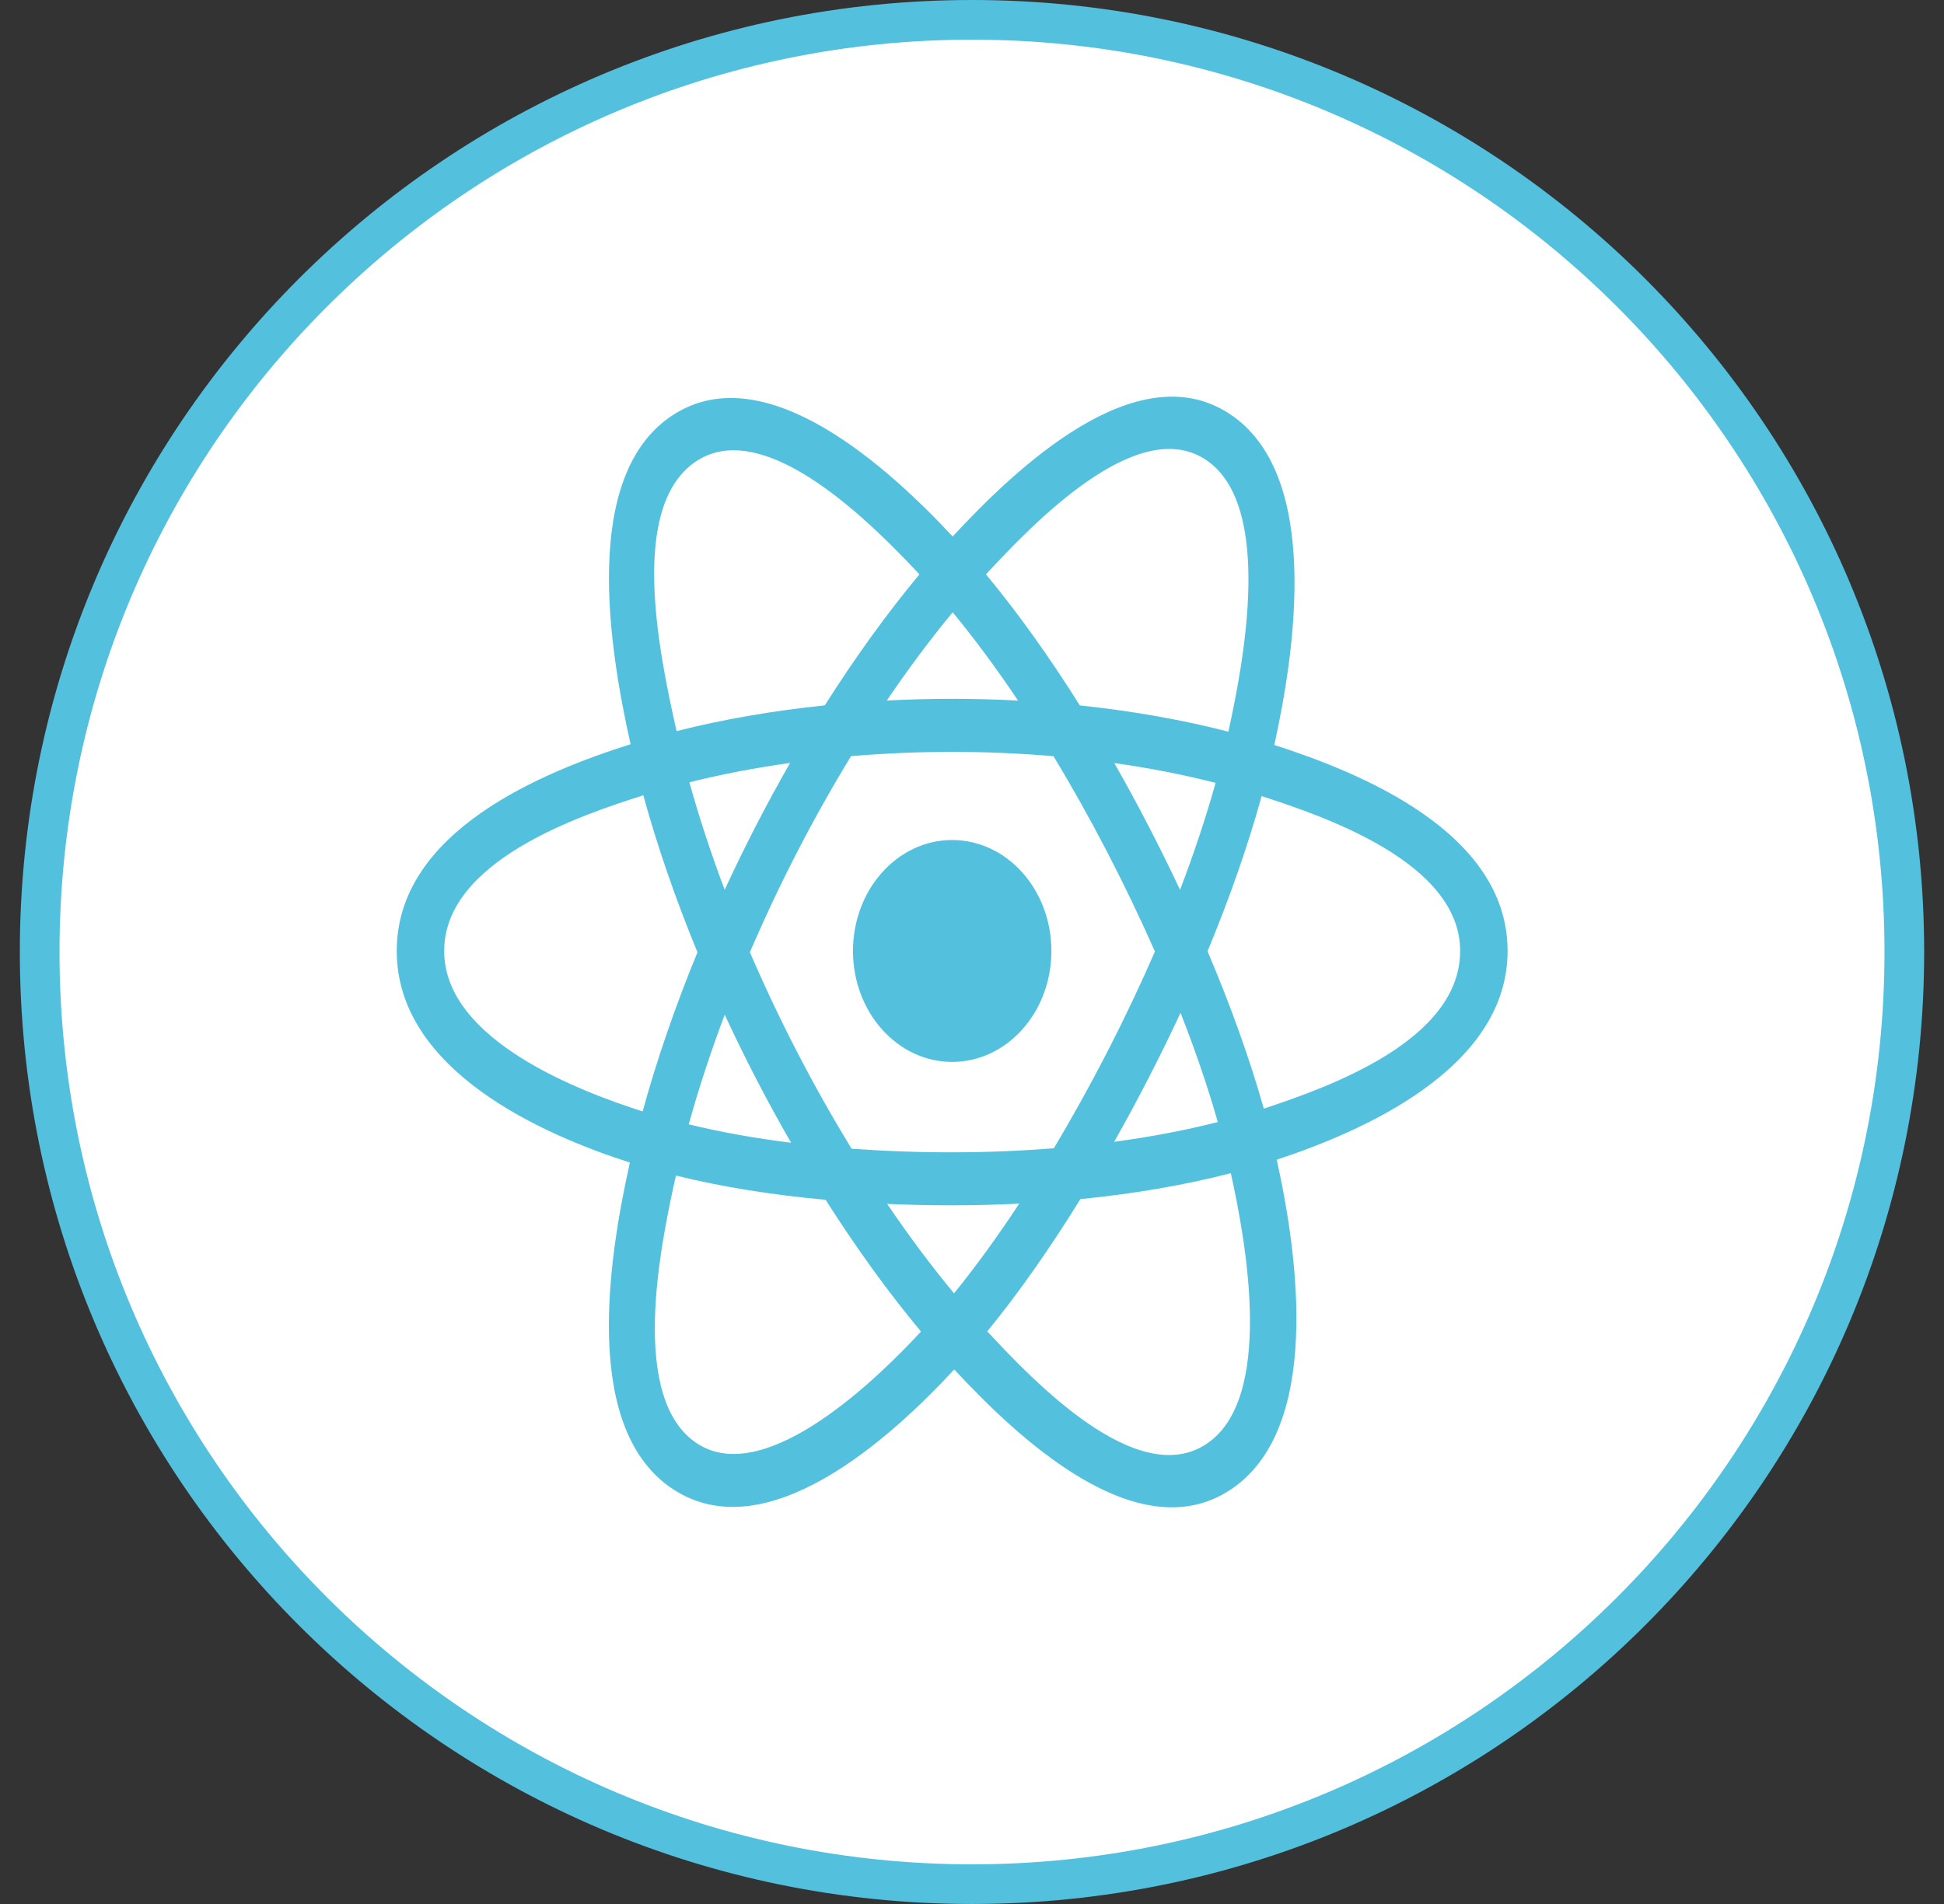 <svg width="49" height="48" viewBox="0 0 49 48" fill="none" xmlns="http://www.w3.org/2000/svg">
<rect x="0" y="0" width="49" height="48" fill="#333333" stroke="none"/>
<g clip-path="url(#clip0_2315_312)">
<path d="M24.5 47.5C37.479 47.5 48 36.979 48 24C48 11.021 37.479 0.5 24.5 0.5C11.521 0.5 1 11.021 1 24C1 36.979 11.521 47.5 24.5 47.5Z" fill="white" stroke="#53C1DE"/>
<path d="M26.501 23.974C26.501 22.429 25.381 21.177 24 21.177C22.619 21.177 21.5 22.429 21.5 23.974C21.5 25.519 22.619 26.771 24 26.771C25.381 26.771 26.501 25.519 26.501 23.974Z" fill="#53C1DE"/>
<path fill-rule="evenodd" clip-rule="evenodd" d="M32.12 18.781C32.648 16.381 33.312 11.929 30.972 10.42C28.644 8.918 25.613 11.797 24.013 13.525C22.417 11.814 19.302 8.947 16.964 10.461C14.636 11.969 15.354 16.346 15.894 18.762C13.722 19.451 10 20.938 10 23.974C10 27.002 13.719 28.619 15.877 29.308C15.335 31.737 14.654 36.052 16.984 37.556C19.331 39.07 22.437 36.271 24.052 34.524C25.662 36.262 28.663 39.079 30.993 37.571C33.329 36.058 32.721 31.666 32.181 29.236C34.273 28.546 38 26.964 38 23.974C38 20.967 34.258 19.469 32.12 18.781ZM31.855 27.949C31.501 26.694 31.022 25.359 30.437 23.981C30.996 22.635 31.456 21.317 31.8 20.07C33.367 20.578 36.804 21.74 36.804 23.974C36.804 26.229 33.506 27.402 31.855 27.949ZM30.393 36.413C28.655 37.538 26.074 34.844 24.885 33.564C25.674 32.599 26.462 31.476 27.232 30.23C28.585 30.096 29.864 29.876 31.024 29.576C31.404 31.294 32.139 35.282 30.393 36.413ZM17.582 36.397C15.844 35.275 16.638 31.425 17.037 29.636C18.184 29.92 19.453 30.124 20.81 30.247C21.585 31.466 22.396 32.587 23.214 33.569C22.204 34.662 19.328 37.523 17.582 36.397ZM11.196 23.974C11.196 21.71 14.613 20.557 16.215 20.05C16.566 21.326 17.025 22.659 17.58 24.007C17.018 25.375 16.552 26.729 16.198 28.019C14.67 27.53 11.196 26.239 11.196 23.974ZM17.564 11.619C19.309 10.489 22.016 13.241 23.175 14.48C22.361 15.457 21.558 16.57 20.79 17.782C19.473 17.919 18.212 18.138 17.053 18.432C16.619 16.484 15.82 12.748 17.564 11.619ZM28.087 19.237C28.981 19.363 29.837 19.531 30.64 19.736C30.399 20.601 30.098 21.506 29.744 22.433C29.231 21.344 28.68 20.276 28.087 19.237ZM24.013 15.436C24.565 16.105 25.118 16.852 25.661 17.662C24.559 17.603 23.454 17.603 22.352 17.661C22.896 16.858 23.453 16.113 24.013 15.436ZM18.266 22.432C17.918 21.508 17.62 20.599 17.376 19.722C18.175 19.522 19.027 19.358 19.915 19.234C19.321 20.271 18.771 21.338 18.266 22.432ZM19.94 28.809C19.023 28.695 18.159 28.54 17.36 28.345C17.607 27.452 17.912 26.524 18.267 25.58C18.779 26.685 19.337 27.763 19.94 28.809ZM24.047 32.606C23.48 31.922 22.914 31.165 22.362 30.351C23.471 30.399 24.582 30.399 25.69 30.344C25.145 31.173 24.594 31.931 24.047 32.606ZM29.756 25.532C30.13 26.486 30.445 27.409 30.696 28.287C29.884 28.494 29.008 28.661 28.084 28.785C28.681 27.727 29.241 26.642 29.756 25.532ZM26.564 28.948C24.868 29.083 23.162 29.082 21.465 28.959C20.501 27.383 19.643 25.726 18.902 24.006C19.639 22.29 20.491 20.636 21.451 19.063C23.148 18.92 24.857 18.919 26.554 19.064C27.506 20.637 28.356 22.286 29.111 23.987C28.365 25.703 27.509 27.36 26.564 28.948ZM30.375 11.579C32.121 12.706 31.344 16.706 30.962 18.446C29.801 18.146 28.539 17.923 27.218 17.784C26.449 16.558 25.652 15.444 24.852 14.479C26.025 13.214 28.646 10.464 30.375 11.579Z" fill="#53C1DE"/>
</g>
<defs>
<clipPath id="clip0_2315_312">
<rect width="49" height="48" fill="white"/>
</clipPath>
</defs>
</svg>
